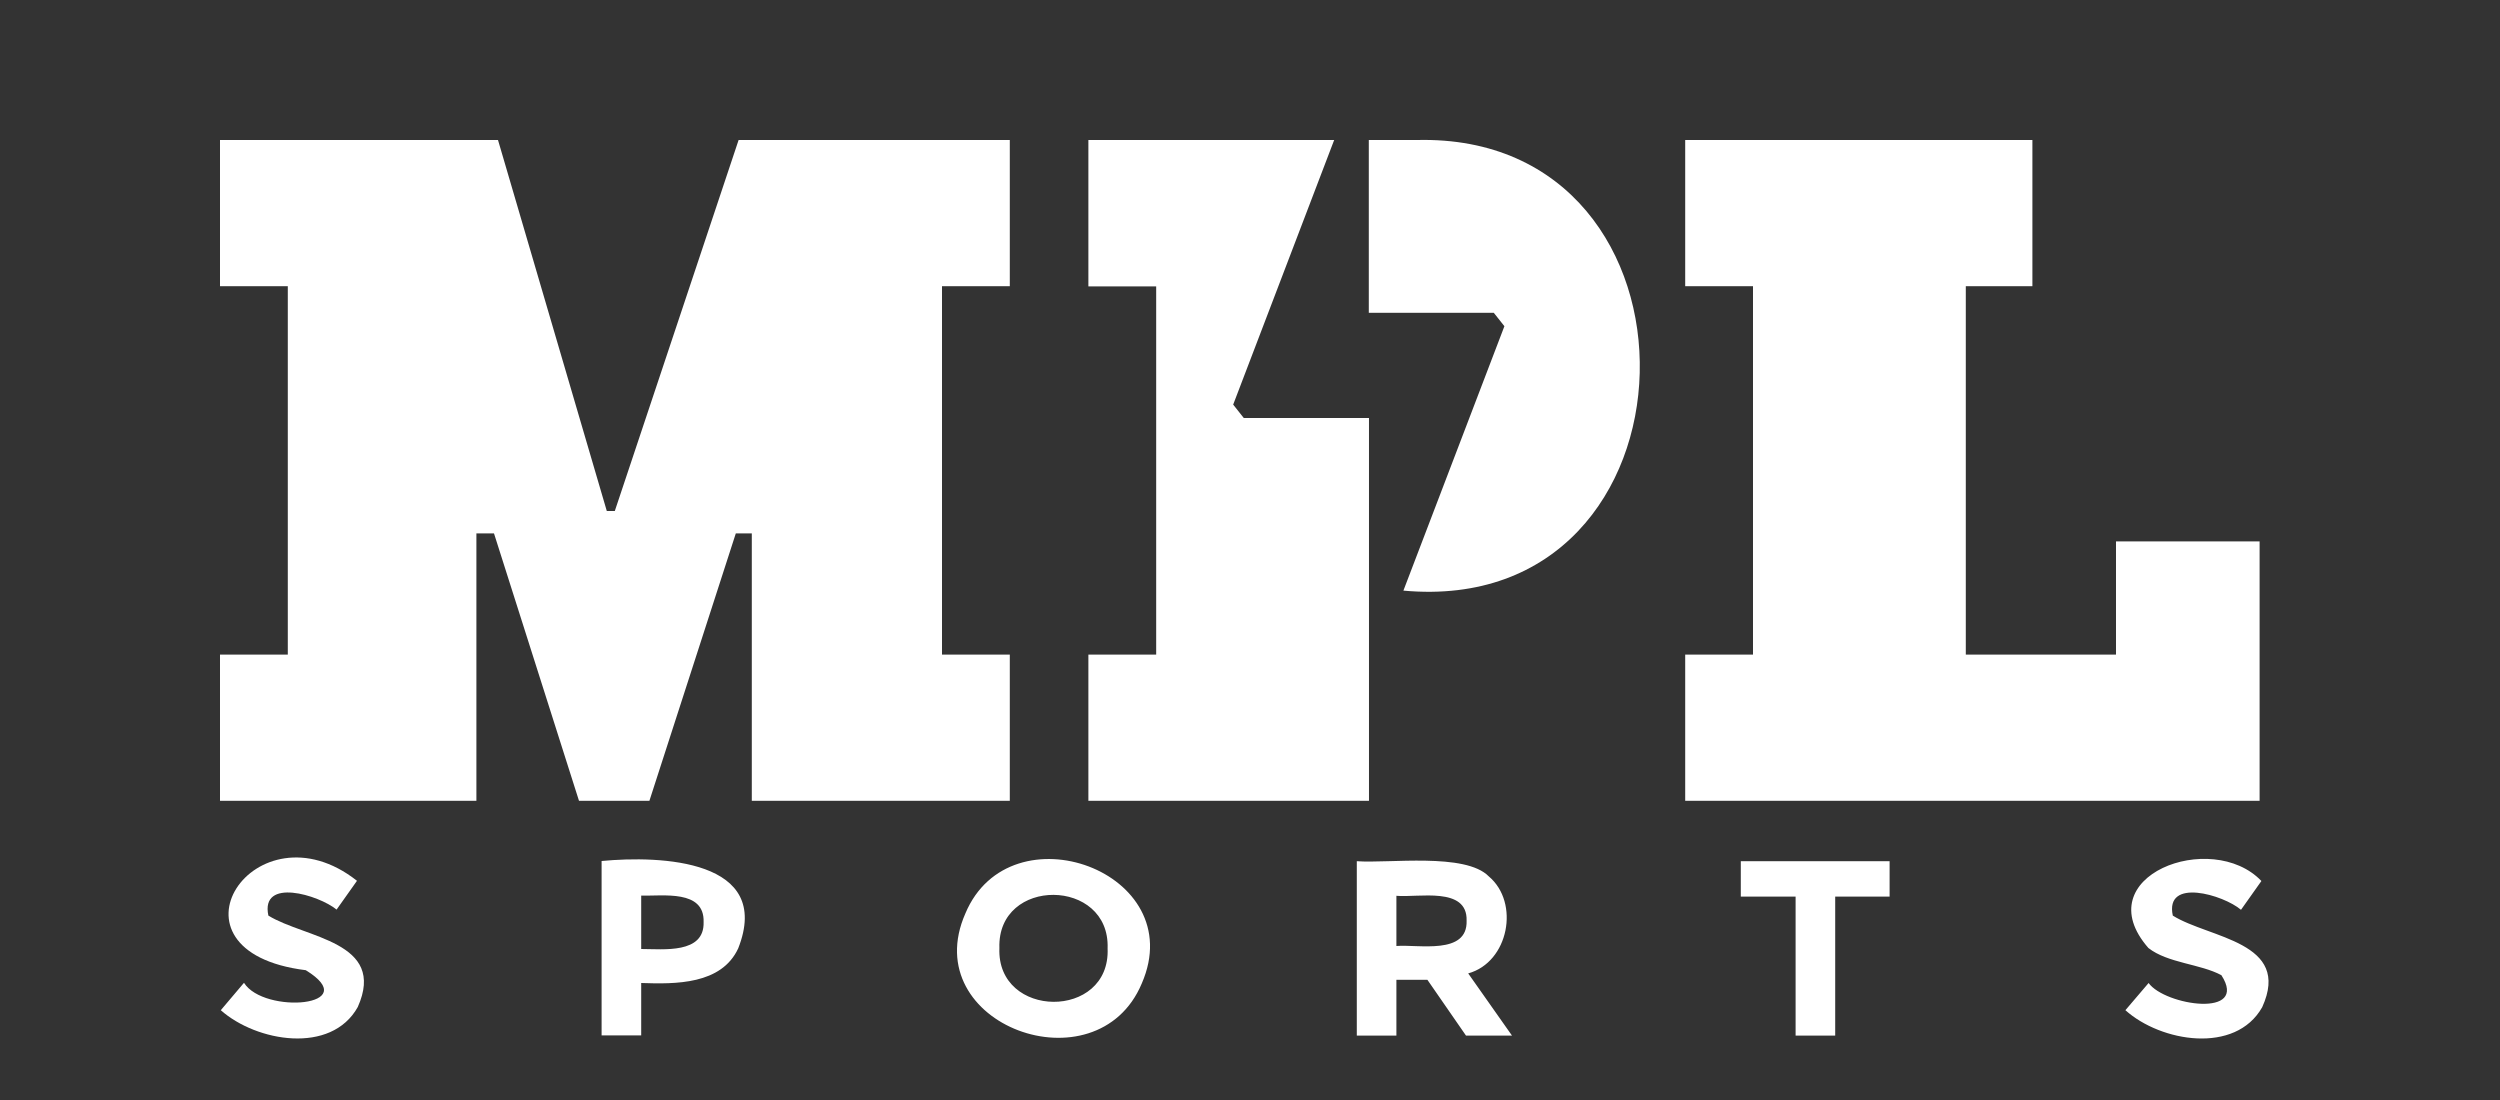 <svg width="125" height="55" viewBox="0 0 125 55" fill="none" xmlns="http://www.w3.org/2000/svg">
<rect x="0" y="0" width="125" height="55" fill="#333333" stroke="none"/>
<g clip-path="url(#clip0_1076_8911)">
<path d="M50.49 32.731H47.1V14.311H50.49V7.001H36.93L30.74 25.551H30.34L24.9 7.001H11V14.311H14.39V32.731H11V40.041H23.82V26.671H24.7L28.95 40.041H32.47L36.79 26.671H37.59V40.041H50.49V32.731ZM105.8 32.731H98.29V14.311H101.62V7.001H84.26V14.311H87.65V32.731H84.26V40.041H112.98V27.071H105.8V32.731ZM70.83 7.001H68.44V15.641H74.69L75.22 16.311L70.17 29.531C85.56 30.941 86.07 6.611 70.83 7.001Z" fill="white"/>
<path d="M17.889 50.35C16.559 52.74 12.819 52.09 11.039 50.51L12.199 49.14C13.199 50.73 18.229 50.32 15.289 48.51C7.709 47.57 12.769 40.03 17.849 44.04L16.829 45.48C15.939 44.75 13.009 43.86 13.419 45.78C15.249 46.91 19.349 47.07 17.889 50.35ZM68.449 20.9H62.189L61.659 20.23L66.709 7H54.419V14.32H57.809V32.73H54.419V40.04H68.449V20.9Z" fill="white"/>
<path d="M113.11 50.36C111.77 52.73 108.04 52.1 106.27 50.51L107.43 49.15C108.24 50.28 112.46 50.92 111.07 48.76C110.01 48.19 108.39 48.16 107.42 47.4C104.28 43.81 110.58 41.44 113.07 44.05L112.05 45.49C111.17 44.74 108.23 43.87 108.64 45.78C110.46 46.92 114.6 47.08 113.11 50.36ZM91.76 44.83V51.78H89.78V44.83H87.04V43.06H94.48V44.83H91.76ZM73.3 51.78L71.37 48.99H69.82V51.78H67.84V43.06C69.43 43.18 73.27 42.62 74.44 43.82C76 45.13 75.44 48.11 73.41 48.67L75.6 51.78H73.3ZM73.33 46.03C73.38 44.31 70.9 44.89 69.82 44.79V47.3C70.91 47.21 73.39 47.77 73.33 46.03ZM57.09 49.17C54.85 54.52 45.81 51.25 48.27 45.67C50.51 40.33 59.52 43.58 57.09 49.17ZM55.38 47.42C55.51 43.88 49.85 43.83 49.97 47.4C49.82 50.96 55.53 51.01 55.38 47.42ZM36.91 47.42C36.07 49.23 33.78 49.21 32.06 49.15V51.77H30.08V43.05C33.02 42.77 38.66 42.97 36.91 47.42ZM35.18 46.1C35.23 44.47 33.15 44.81 32.06 44.78V47.45C33.16 47.45 35.23 47.71 35.18 46.1Z" fill="white"/>
</g>
<defs>
<clipPath id="clip0_1076_8911">
<rect width="104.42" height="46.93" fill="white" transform="translate(11 5)"/>
</clipPath>
</defs>
</svg>
